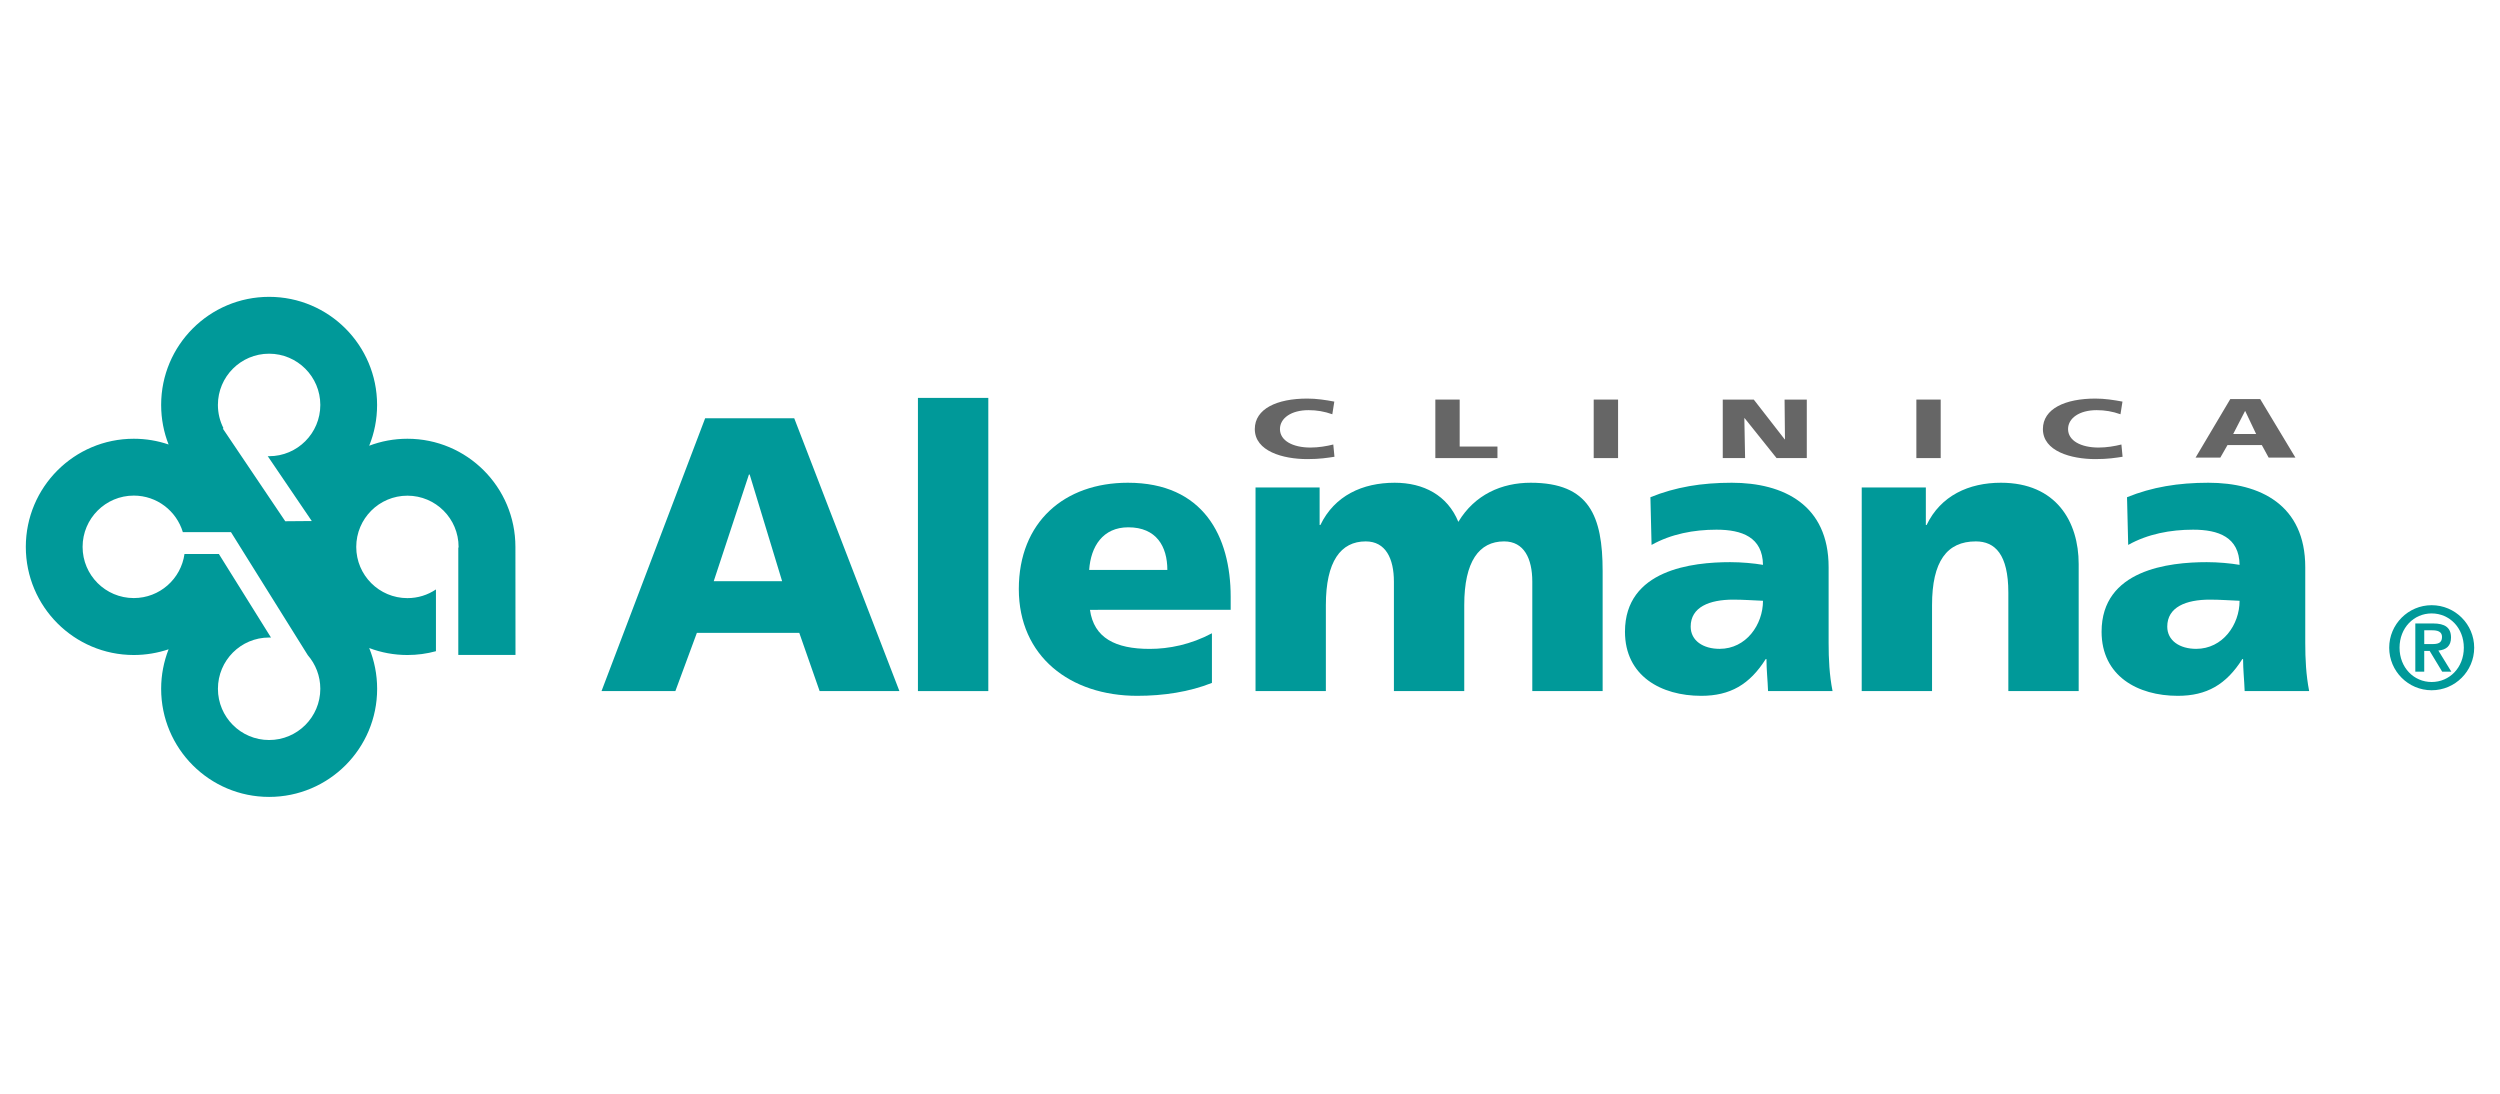 <?xml version="1.0" encoding="utf-8"?>
<!-- Generator: Adobe Illustrator 16.0.0, SVG Export Plug-In . SVG Version: 6.00 Build 0)  -->
<!DOCTYPE svg PUBLIC "-//W3C//DTD SVG 1.1//EN" "http://www.w3.org/Graphics/SVG/1.1/DTD/svg11.dtd">
<svg version="1.1" id="Capa_1" xmlns="http://www.w3.org/2000/svg" xmlns:xlink="http://www.w3.org/1999/xlink" x="0px" y="0px"
	 width="1280px" height="560px" viewBox="0 0 1280 560" enable-background="new 0 0 1280 560" xml:space="preserve">
<g>
	<path fill="#009999" d="M164,352.663c0,14.476-11.738,26.226-26.221,26.226c-14.476,0-26.201-11.75-26.201-26.226
		c0-14.526,11.726-26.251,26.201-26.251c0.35,0,0.669,0,0.975,0.024l-26.701-42.802h-17.6
		c-1.781,12.775-12.714,22.576-25.958,22.576c-14.47,0-26.208-11.726-26.208-26.207c0-14.495,11.738-26.258,26.208-26.258
		c11.876,0,21.876,7.9,25.114,18.701h24.639l39.326,62.99C161.58,340.063,164,346.063,164,352.663 M164,207.331
		c0,14.495-11.738,26.245-26.221,26.245l-0.699-0.025l22.551,33.215l-13.582,0.112l-31.958-47.44l0.319-0.225
		c-1.819-3.563-2.844-7.606-2.844-11.895c0-14.488,11.725-26.226,26.201-26.226C152.249,181.093,164,192.843,164,207.331
		 M263.93,335.313l-0.038-55.016v-0.293c0-30.583-24.751-55.365-55.296-55.365c-6.9,0-13.494,1.269-19.57,3.574
		c2.619-6.443,4.045-13.494,4.045-20.882c0-30.57-24.758-55.347-55.278-55.347c-30.552,0-55.296,24.776-55.284,55.347
		c0,7.145,1.344,13.981,3.813,20.251c-5.588-1.906-11.568-2.943-17.825-2.943c-30.533,0-55.278,24.795-55.278,55.377
		c0,30.545,24.758,55.347,55.278,55.347c6.244,0,12.237-1.05,17.825-2.925c-2.443,6.25-3.813,13.088-3.813,20.226
		c0,30.589,24.758,55.353,55.284,55.353c30.558,0,55.303-24.776,55.303-55.328c0-7.4-1.45-14.45-4.069-20.9
		c6.101,2.325,12.695,3.575,19.57,3.575c5.057,0,9.957-0.675,14.606-1.95v-31.627c-4.175,2.826-9.194,4.451-14.606,4.451
		c-14.477,0-26.201-11.727-26.201-26.208c0-14.494,11.725-26.245,26.201-26.245c14.475,0,26.201,11.738,26.201,26.245v0.294h-0.15
		v55.015h29.283V335.313z"/>
	<g>
		<g>
			<path fill="#009999" d="M400.448,297.586h-35.021l18.025-54.628h0.382L400.448,297.586z M460.501,353.838l-53.853-139.693H361.04
				l-53.059,139.693h37.808l11.014-29.813h52.427l10.419,29.813H460.501z"/>
			<rect x="469.982" y="203.725" fill="#009999" width="36.033" height="150.113"/>
			<path fill="#009999" d="M597.682,291.811h-40.026c0.807-12.039,7.001-21.833,20.021-21.833
				C592.088,269.978,597.682,279.771,597.682,291.811 M630.109,312.211v-6.6c0-31.039-14.008-58.447-52.641-58.447
				c-32.408,0-55.834,20.026-55.834,54.446c0,34.401,26.227,54.653,60.635,54.653c13.412,0,26.639-2,38.238-6.613v-25.414
				c-10.818,5.788-22.031,8.001-31.826,8.001c-17.613,0-28.607-5.601-30.62-20.001L630.109,312.211L630.109,312.211z"/>
			<path fill="#009999" d="M642.828,353.838h36.014v-44.002c0-22.438,7.613-32.639,20.414-32.639
				c10.225,0,14.426,8.807,14.426,20.613v56.027h36.014v-44.002c0-22.438,7.613-32.639,20.414-32.639
				c10.225,0,14.426,8.807,14.426,20.613v56.027h36.014V292.41c0-28.22-6.824-45.246-36.826-45.246
				c-14.826,0-28.627,6.02-37.053,20.026c-5.574-13.613-17.775-20.026-32.602-20.026c-16.426,0-30.801,6.606-38.025,21.626h-0.4
				v-19.213h-32.814V353.838z"/>
			<path fill="#009999" d="M902.652,307.599c0,12.213-8.613,24.613-22.225,24.613c-8.4,0-14.801-4.175-14.801-11.388
				c0-10.014,9.6-13.813,21.801-13.813C892.828,307.023,898.027,307.411,902.652,307.599 M938.268,353.838
				c-1.625-8.2-2.014-16.389-2.014-24.602V290.41c0-31.826-23.014-43.246-49.602-43.246c-15.4,0-28.84,2.207-41.641,7.413
				l0.588,24.426c10.014-5.606,21.613-7.806,33.227-7.806c13.025,0,23.627,3.8,23.826,18.007c-4.625-0.794-11-1.382-16.813-1.382
				c-19.238,0-53.854,3.788-53.854,35.614c0,22.614,18.414,32.827,39.053,32.827c14.801,0,24.789-5.801,33.002-18.814h0.387
				c0,5.389,0.613,10.813,0.813,16.389H938.268z"/>
			<path fill="#009999" d="M953.193,353.838h36.014v-44.002c0-22.438,7.613-32.639,22.4-32.639c9.838,0,16.664,6.619,16.664,26.213
				v50.428h36.014v-65.04c0-21.607-11.412-41.634-39.826-41.634c-16.4,0-30.826,6.606-38.027,21.626h-0.4v-19.213h-32.826
				L953.193,353.838L953.193,353.838z"/>
			<path fill="#009999" d="M1146.664,307.599c0,12.213-8.6,24.613-22.227,24.613c-8.375,0-14.801-4.175-14.801-11.388
				c0-10.014,9.602-13.813,21.826-13.813C1136.863,307.023,1142.051,307.411,1146.664,307.599 M1182.291,353.838
				c-1.6-8.2-2-16.389-2-24.602V290.41c0-31.826-23.002-43.246-49.627-43.246c-15.4,0-28.826,2.207-41.627,7.413l0.6,24.426
				c10-5.606,21.625-7.806,33.227-7.806c13,0,23.602,3.8,23.801,18.007c-4.6-0.794-11-1.382-16.801-1.382
				c-19.238,0-53.852,3.788-53.852,35.614c0,22.614,18.412,32.827,39.025,32.827c14.826,0,24.814-5.801,33.027-18.814h0.387
				c0,5.389,0.613,10.813,0.813,16.389H1182.291z"/>
			<path fill="#666666" d="M1155.139,222.207h-11.75l6.051-11.726h0.125L1155.139,222.207z M1175.24,234.276l-18.025-29.964h-15.301
				l-17.775,29.964h12.676l3.662-6.4h17.576l3.486,6.4H1175.24z"/>
			<path fill="#666666" d="M1086.162,227.582c-3.438,0.869-7.588,1.563-11.676,1.563c-9.125,0-15.639-3.557-15.639-9.457
				c0-5.568,5.775-9.693,14.664-9.693c4.273,0,8.15,0.681,12.174,2.1l1.025-6.475c-4.537-0.857-9.137-1.551-13.875-1.551
				c-15.451,0-26.863,5.194-26.863,15.619c0,11.339,14.426,15.37,26.914,15.37c6.375,0,10.324-0.65,13.875-1.2L1086.162,227.582z"/>
			<rect x="981.182" y="204.581" fill="#666666" width="12.451" height="29.964"/>
			<polygon fill="#666666" points="882.053,234.545 893.49,234.545 893.102,214.075 893.227,214.075 909.604,234.545 
				925.078,234.545 925.078,204.581 913.703,204.581 913.904,224.932 913.74,224.932 897.928,204.581 882.053,204.581 			"/>
			<rect x="815.975" y="204.581" fill="#666666" width="12.475" height="29.964"/>
			<polygon fill="#666666" points="734.895,234.545 766.697,234.545 766.697,228.632 747.357,228.632 747.357,204.581 
				734.895,204.581 			"/>
			<path fill="#666666" d="M682.643,227.582c-3.426,0.869-7.6,1.563-11.676,1.563c-9.125,0-15.631-3.557-15.631-9.457
				c0-5.568,5.756-9.693,14.631-9.693c4.275,0,8.15,0.681,12.176,2.1l1.025-6.475c-4.5-0.857-9.125-1.551-13.877-1.551
				c-15.426,0-26.832,5.194-26.832,15.619c0,11.339,14.408,15.37,26.908,15.37c6.35,0,10.301-0.65,13.875-1.2L682.643,227.582z"/>
		</g>
	</g>
	<path fill="#009999" d="M1261.482,331.625c0,10.213-7.338,17.563-16.477,17.563c-9.1,0-16.438-7.35-16.438-17.563
		c0-10.201,7.338-17.551,16.438-17.551C1254.145,314.074,1261.482,321.437,1261.482,331.625 M1266.783,331.625
		c0-12.014-9.789-21.764-21.777-21.764s-21.738,9.775-21.738,21.764c0,12.013,9.75,21.788,21.738,21.788
		S1266.783,343.638,1266.783,331.625"/>
	<path fill="#009999" d="M1245.27,329.762h-4.051v-7.05h4.125c2.326,0,4.975,0.475,4.975,3.375
		C1250.307,329.424,1247.969,329.762,1245.27,329.762 M1248.443,333.087c4.039-0.362,6.477-2.399,6.477-6.65
		c0-5.175-3.201-7.226-9.127-7.226h-9.15V343.9h4.564v-10.613h2.787l6.4,10.613h4.688L1248.443,333.087z"/>
</g>
</svg>
